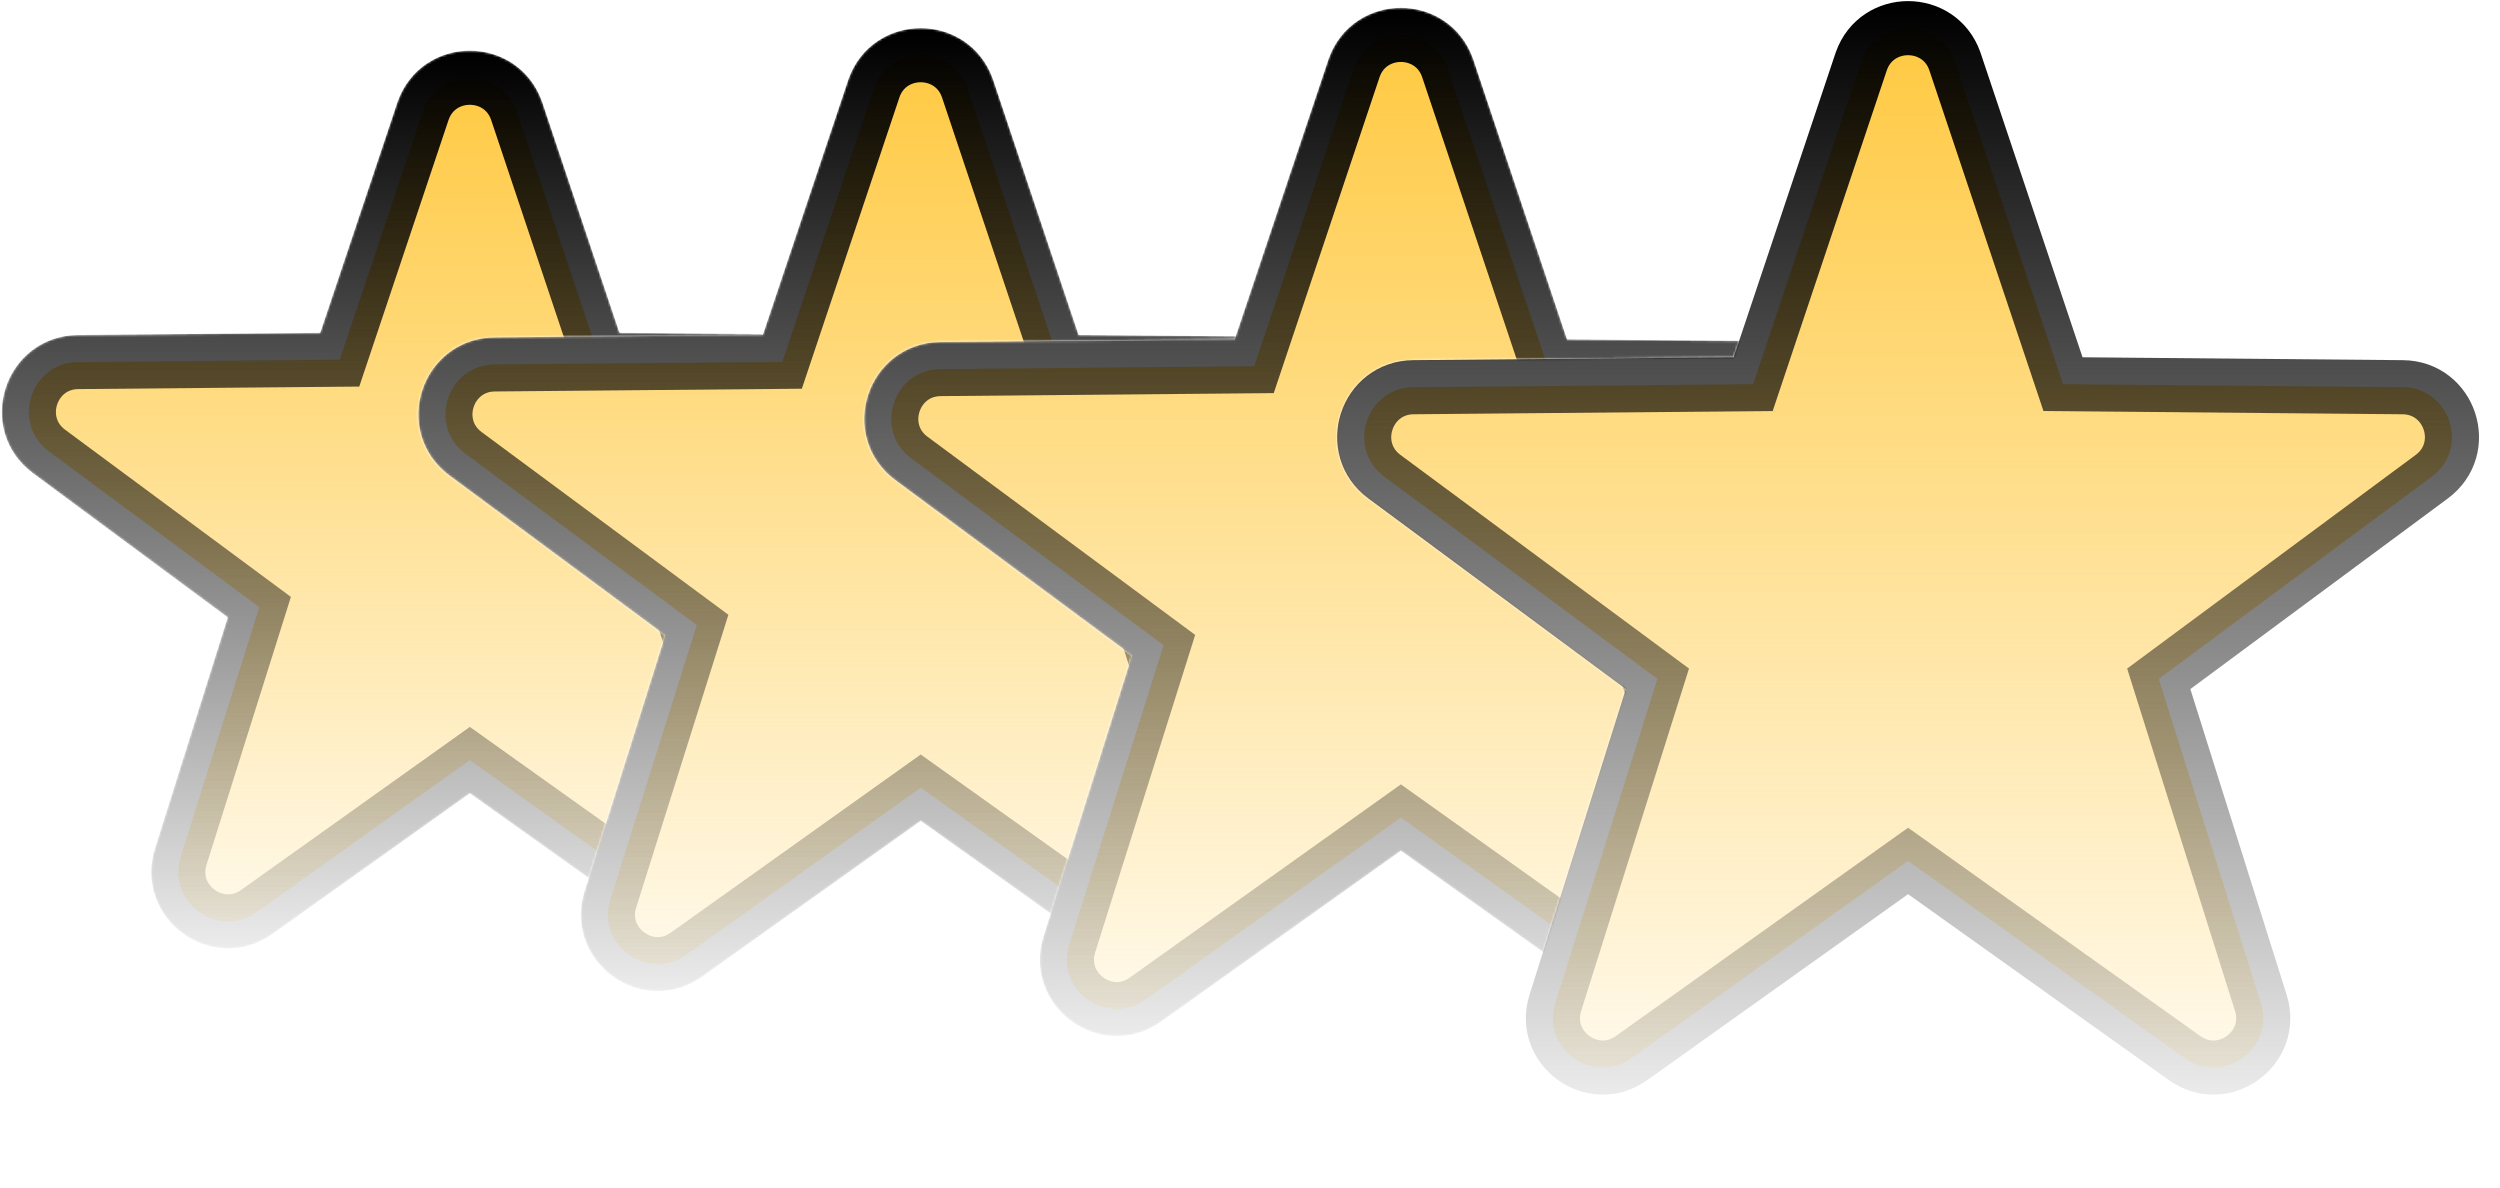 <svg width="1109" height="527" viewBox="0 0 1109 527" fill="none" xmlns="http://www.w3.org/2000/svg">
<mask id="mask0_110_42" style="mask-type:alpha" maskUnits="userSpaceOnUse" x="0" y="22" width="364" height="399">
<path d="M176.433 44.974C187.141 14.996 229.706 14.996 240.415 44.974L240.664 45.693L274.805 147.636L338.501 148.209L338.375 148.587L219.323 149.659C186.699 149.953 173.177 191.569 199.398 210.983L295.082 281.827L261.157 389.527L208.424 351.934L120.883 414.341C94.317 433.279 58.916 407.559 68.718 376.44L101.017 273.898L14.614 209.928C-11.606 190.514 1.916 148.897 34.54 148.603L142.042 147.636L176.184 45.693L176.433 44.974ZM319.286 284.871L282.204 402.595L284.47 395.398L319.286 284.871ZM93.875 376.453L91.609 383.65C91.413 384.271 91.278 384.884 91.2 385.486L91.255 385.124C91.336 384.639 91.453 384.147 91.609 383.65L126.907 271.591L93.875 376.453ZM125.033 262.163C125.116 262.262 125.198 262.362 125.276 262.464L125.034 262.162C124.951 262.063 124.866 261.966 124.778 261.87L125.033 262.163ZM161.226 165.739C161.181 165.834 161.136 165.928 161.089 166.021C161.18 165.839 161.269 165.653 161.35 165.464L161.226 165.739ZM363.736 148.435L357.964 165.673C357.926 165.787 357.885 165.9 357.842 166.012L357.963 165.673L363.735 148.435H363.736ZM161.631 164.721L161.497 165.096L161.632 164.721L198.941 53.314L161.631 164.721ZM201.284 49.429C201.193 49.522 201.103 49.618 201.015 49.716L201.284 49.43C201.376 49.336 201.468 49.245 201.563 49.156L201.284 49.429ZM215.565 49.43C215.656 49.523 215.746 49.618 215.834 49.716L215.565 49.429C215.473 49.336 215.38 49.245 215.286 49.156L215.565 49.43ZM203.081 47.989C202.974 48.056 202.867 48.125 202.762 48.196L203.081 47.99C203.189 47.923 203.298 47.859 203.407 47.797L203.081 47.989Z" fill="url(#paint0_linear_110_42)"/>
</mask>
<g mask="url(#mask0_110_42)">
<path d="M187.724 49.037C194.653 29.64 222.195 29.64 229.124 49.037L229.285 49.503L266.143 159.557L382.2 160.602C403.145 160.79 411.922 187.301 395.485 199.985L395.093 200.282L301.814 269.344L336.685 380.045C342.977 400.023 320.476 416.563 303.334 404.851L302.931 404.568L208.424 337.196L113.917 404.568C96.727 416.822 73.821 400.18 80.163 380.045L115.032 269.344L21.755 200.282C4.789 187.72 13.538 160.792 34.648 160.602L150.704 159.557L187.562 49.503L187.724 49.037Z" fill="url(#paint1_linear_110_42)" stroke="url(#paint2_linear_110_42)" stroke-width="24"/>
</g>
<mask id="mask1_110_42" style="mask-type:alpha" maskUnits="userSpaceOnUse" x="185" y="12" width="382" height="428">
<path d="M376.433 34.974C387.141 4.996 429.706 4.996 440.415 34.974L440.664 35.693L478.472 148.587L548.15 149.214L547.707 150.539L417.106 151.715C384.482 152.009 370.96 193.625 397.181 213.039L502.148 290.755L466.075 405.273L408.424 364.175L311.479 433.285C284.912 452.223 249.511 426.503 259.313 395.385L295.082 281.827L199.398 210.983C173.177 191.569 186.699 149.953 219.323 149.659L338.375 148.587L376.184 35.693L376.433 34.974ZM525.943 295.095L486.624 419.922H486.623L488.066 415.343L525.943 295.095ZM284.47 395.398L282.204 402.595L320.973 279.519L284.47 395.398ZM404.048 337.99C404.01 338.009 403.972 338.027 403.934 338.046C403.972 338.027 404.01 338.009 404.048 337.99ZM404.325 337.859C404.298 337.872 404.271 337.885 404.243 337.897C404.287 337.877 404.33 337.857 404.374 337.838L404.325 337.859ZM525.07 277.903L525.361 278.168C525.266 278.078 525.169 277.99 525.07 277.904L524.766 277.649C524.869 277.732 524.971 277.817 525.07 277.903ZM414.872 176.019C414.987 175.991 415.104 175.964 415.221 175.939C415.103 175.964 414.987 175.991 414.872 176.019ZM415.299 175.923C415.403 175.902 415.507 175.882 415.612 175.864C415.507 175.882 415.403 175.902 415.299 175.923ZM415.651 175.857C415.77 175.837 415.89 175.819 416.011 175.804L416.031 175.801C415.904 175.817 415.777 175.836 415.651 175.857ZM566.829 168.77C566.814 168.803 566.797 168.835 566.781 168.867C566.797 168.835 566.814 168.803 566.829 168.77ZM357.963 165.673L357.842 166.012C357.885 165.9 357.926 165.787 357.964 165.673L398.941 43.314L357.963 165.673ZM401.284 39.429C401.193 39.522 401.103 39.618 401.015 39.716L401.284 39.43C401.376 39.336 401.468 39.245 401.563 39.156L401.284 39.429ZM415.565 39.43C415.656 39.523 415.746 39.618 415.834 39.716L415.565 39.429C415.473 39.336 415.38 39.245 415.286 39.156L415.565 39.43ZM403.081 37.989C402.974 38.056 402.867 38.125 402.762 38.196L403.081 37.99C403.189 37.923 403.298 37.859 403.407 37.797L403.081 37.989ZM413.768 37.99C413.875 38.057 413.981 38.125 414.086 38.196L413.768 37.989C413.66 37.923 413.551 37.859 413.441 37.797L413.768 37.99Z" fill="url(#paint3_linear_110_42)"/>
</mask>
<g mask="url(#mask1_110_42)">
<path d="M387.724 39.037C394.653 19.64 422.195 19.64 429.124 39.037L429.285 39.503L469.81 160.509L597.417 161.658C618.527 161.848 627.276 188.776 610.31 201.338L507.749 277.272L546.089 398.989L546.232 399.46C552.074 419.382 529.391 435.671 512.335 423.513L408.424 349.437L304.513 423.513C287.323 435.767 264.417 419.125 270.759 398.989L309.098 277.272L206.538 201.338C189.572 188.776 198.321 161.848 219.431 161.658L347.037 160.509L387.562 39.503L387.724 39.037Z" fill="url(#paint4_linear_110_42)" stroke="url(#paint5_linear_110_42)" stroke-width="24"/>
</g>
<mask id="mask2_110_42" style="mask-type:alpha" maskUnits="userSpaceOnUse" x="383" y="3" width="397" height="457">
<path d="M589.433 25.974C600.142 -4.004 642.707 -4.004 653.416 25.974L653.665 26.693L695.14 150.539L771.472 151.226L769.04 158.49L626.889 159.77C594.265 160.065 580.743 201.681 606.964 221.095L721.213 305.684L684.463 422.353L621.424 377.415L515.075 453.229C488.508 472.168 453.107 446.447 462.909 415.329L502.148 290.755L397.181 213.039C370.96 193.625 384.482 152.009 417.106 151.715L547.708 150.539L589.184 26.693L589.433 25.974ZM500.775 433.937C500.651 434.018 500.527 434.096 500.403 434.171C500.527 434.096 500.651 434.019 500.775 433.938L501.143 433.687L500.775 433.937ZM488.066 415.343L486.706 419.665L528.039 288.447L488.066 415.343ZM616.625 351.448C616.511 351.511 616.397 351.576 616.285 351.644L616.626 351.448C616.741 351.385 616.857 351.325 616.973 351.267L616.625 351.448ZM619.152 350.482C618.654 350.598 618.163 350.754 617.683 350.947L618.045 350.81C618.53 350.635 619.026 350.5 619.527 350.403L619.152 350.482ZM623.697 350.483C623.946 350.541 624.193 350.609 624.438 350.687L624.069 350.577C623.945 350.543 623.821 350.512 623.697 350.483ZM621.424 350.222C621.678 350.222 621.933 350.232 622.186 350.251L621.805 350.228C621.678 350.224 621.551 350.222 621.424 350.222ZM621.246 201.806L741.042 290.501L621.246 201.807C621.178 201.756 621.112 201.704 621.045 201.652C621.111 201.704 621.178 201.755 621.246 201.806ZM620.253 200.977C620.158 200.886 620.065 200.795 619.974 200.702C620.065 200.795 620.158 200.886 620.253 200.977ZM619.908 200.633C619.835 200.558 619.764 200.482 619.694 200.405C619.763 200.482 619.835 200.558 619.908 200.633ZM619.126 199.723C619.285 199.932 619.453 200.137 619.631 200.337C619.545 200.24 619.461 200.143 619.379 200.044L619.126 199.723ZM618.668 199.062L618.889 199.395C618.791 199.253 618.698 199.108 618.608 198.963C618.628 198.996 618.648 199.029 618.668 199.062ZM618.488 198.763C618.466 198.726 618.445 198.689 618.424 198.652C618.445 198.689 618.466 198.726 618.488 198.763ZM618.317 198.458C618.294 198.415 618.271 198.372 618.249 198.328C618.271 198.372 618.294 198.415 618.317 198.458ZM626.223 183.812C625.956 183.836 625.695 183.871 625.438 183.914C625.556 183.894 625.674 183.875 625.794 183.859L626.223 183.812ZM779.634 182.389L779.236 182.399C779.47 182.397 779.702 182.385 779.933 182.367C779.834 182.375 779.734 182.384 779.634 182.389ZM614.85 29.895C614.753 29.98 614.657 30.067 614.563 30.156C614.752 29.979 614.946 29.809 615.146 29.649L614.85 29.895ZM626.442 28.797C626.551 28.859 626.66 28.923 626.767 28.989L626.442 28.796C626.332 28.734 626.222 28.674 626.11 28.616L626.442 28.797Z" fill="url(#paint6_linear_110_42)"/>
</mask>
<g mask="url(#mask2_110_42)">
<path d="M600.724 30.037C607.653 10.64 635.195 10.64 642.124 30.037L642.285 30.503L686.478 162.46L825.634 163.714C846.744 163.904 855.493 190.832 838.526 203.394L726.684 286.2L768.493 418.934L768.637 419.404C774.479 439.327 751.795 455.616 734.739 443.457L621.424 362.677L508.108 443.457C490.918 455.711 468.012 439.068 474.354 418.933L516.163 286.2L404.321 203.394C387.355 190.832 396.104 163.904 417.214 163.714L556.369 162.46L600.562 30.503L600.724 30.037Z" fill="url(#paint7_linear_110_42)" stroke="url(#paint8_linear_110_42)" stroke-width="24"/>
</g>
<path d="M825.724 27.037C832.653 7.64 860.195 7.64 867.124 27.037L867.285 27.503L915.146 170.412L1065.85 171.77C1086.96 171.96 1095.71 198.887 1078.74 211.449L957.618 301.129L1002.9 444.877C1009.24 465.012 986.335 481.655 969.145 469.401L846.423 381.917L723.703 469.401C706.513 481.655 683.607 465.012 689.949 444.877L735.229 301.129L614.104 211.449C597.138 198.887 605.887 171.96 626.997 171.77L777.701 170.412L825.562 27.503L825.724 27.037Z" fill="url(#paint9_linear_110_42)" stroke="url(#paint10_linear_110_42)" stroke-width="24"/>
<defs>
<linearGradient id="paint0_linear_110_42" x1="217.054" y1="25" x2="217.054" y2="453" gradientUnits="userSpaceOnUse">
<stop stop-color="#FFC83D"/>
</linearGradient>
<linearGradient id="paint1_linear_110_42" x1="208.424" y1="25" x2="208.424" y2="453" gradientUnits="userSpaceOnUse">
<stop stop-color="#FFC83D"/>
<stop offset="1" stop-color="#FFC83D" stop-opacity="0"/>
</linearGradient>
<linearGradient id="paint2_linear_110_42" x1="208.424" y1="25" x2="208.424" y2="453" gradientUnits="userSpaceOnUse">
<stop/>
<stop offset="1" stop-opacity="0"/>
</linearGradient>
<linearGradient id="paint3_linear_110_42" x1="419.904" y1="15" x2="419.904" y2="475" gradientUnits="userSpaceOnUse">
<stop stop-color="#FFC83D"/>
</linearGradient>
<linearGradient id="paint4_linear_110_42" x1="408.424" y1="15" x2="408.424" y2="475" gradientUnits="userSpaceOnUse">
<stop stop-color="#FFC83D"/>
<stop offset="1" stop-color="#FFC83D" stop-opacity="0"/>
</linearGradient>
<linearGradient id="paint5_linear_110_42" x1="408.424" y1="15" x2="408.424" y2="475" gradientUnits="userSpaceOnUse">
<stop/>
<stop offset="1" stop-opacity="0"/>
</linearGradient>
<linearGradient id="paint6_linear_110_42" x1="621.424" y1="6" x2="621.424" y2="498" gradientUnits="userSpaceOnUse">
<stop offset="1" stop-color="#FFC83D"/>
</linearGradient>
<linearGradient id="paint7_linear_110_42" x1="621.424" y1="6" x2="621.424" y2="498" gradientUnits="userSpaceOnUse">
<stop stop-color="#FFC83D"/>
<stop offset="1" stop-color="#FFC83D" stop-opacity="0"/>
</linearGradient>
<linearGradient id="paint8_linear_110_42" x1="621.424" y1="6" x2="621.424" y2="498" gradientUnits="userSpaceOnUse">
<stop/>
<stop offset="1" stop-opacity="0"/>
</linearGradient>
<linearGradient id="paint9_linear_110_42" x1="846.424" y1="3" x2="846.424" y2="527" gradientUnits="userSpaceOnUse">
<stop stop-color="#FFC83D"/>
<stop offset="1" stop-color="#FFC83D" stop-opacity="0"/>
</linearGradient>
<linearGradient id="paint10_linear_110_42" x1="846.424" y1="3" x2="846.424" y2="527" gradientUnits="userSpaceOnUse">
<stop/>
<stop offset="1" stop-opacity="0"/>
</linearGradient>
</defs>
</svg>
